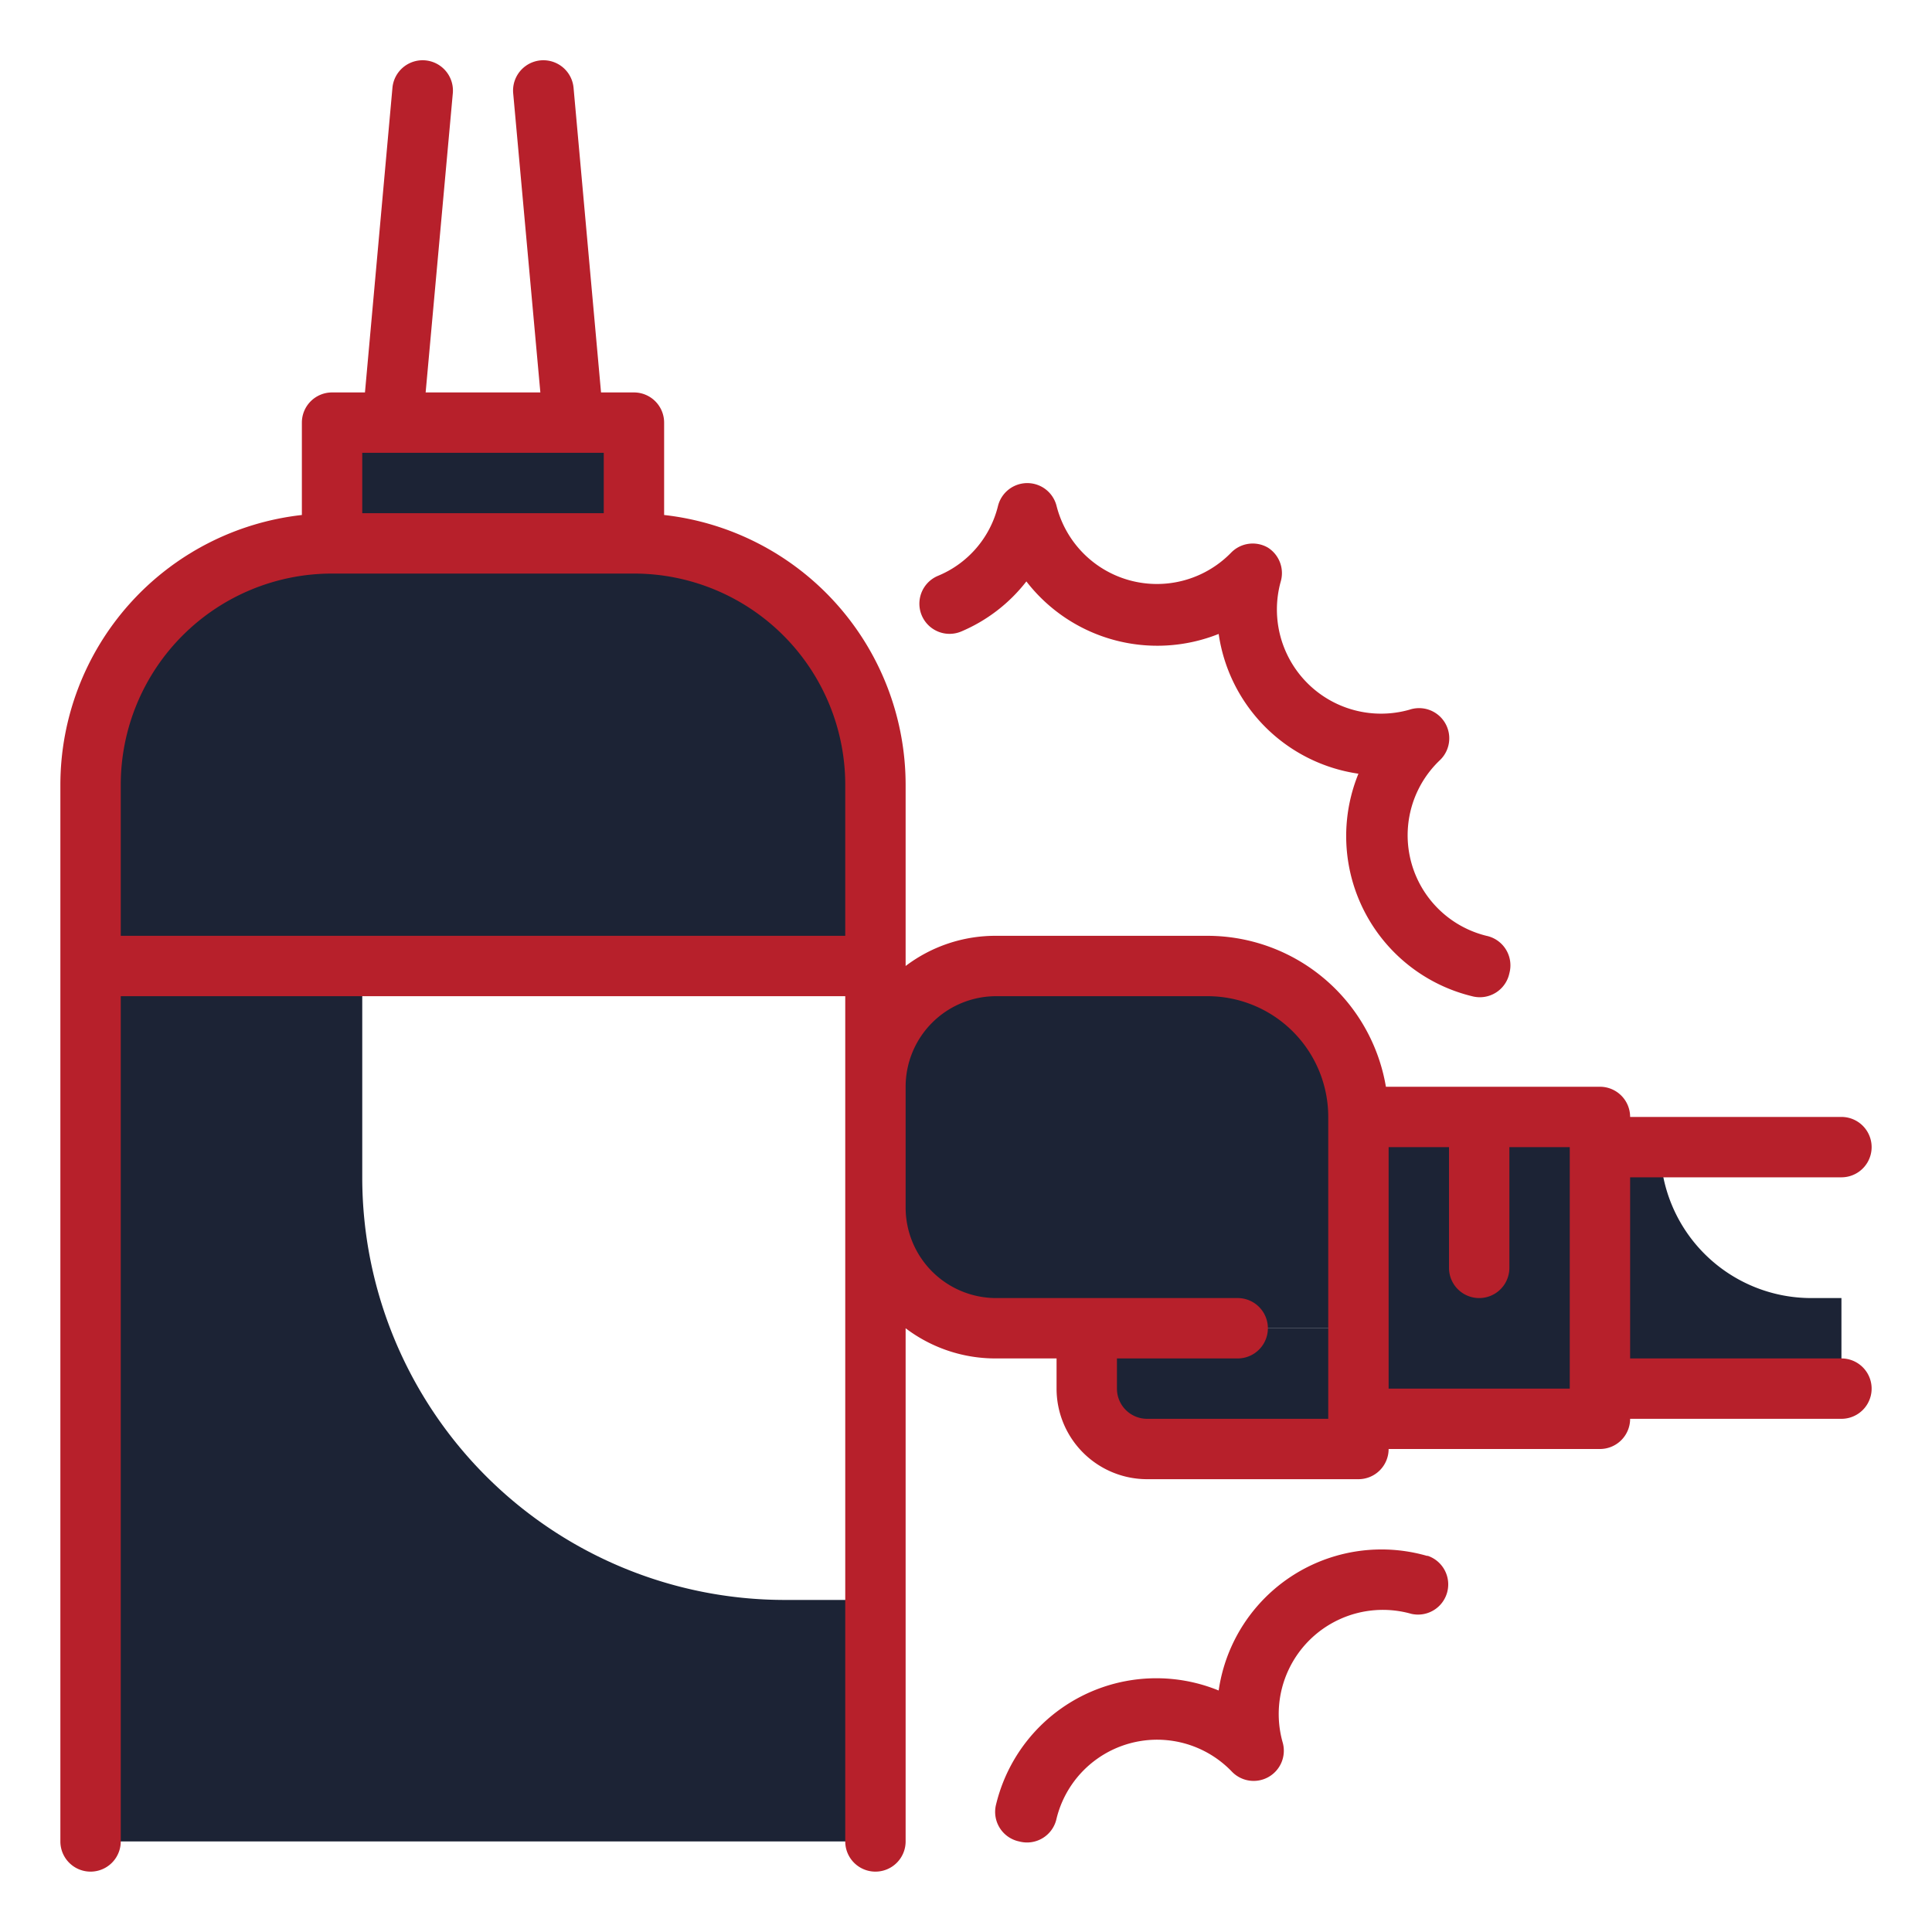 <svg height="512" viewBox="0 0 64 64" width="512" xmlns="http://www.w3.org/2000/svg"><g id="Stroke_copy_3" data-name="Stroke copy 3"><g fill="#1C2335"><path d="m40 32h-7a4 4 0 0 0 -4 4v4a4 4 0 0 0 4 4h12v-7a5 5 0 0 0 -5-5z"/><path d="m45 37h8v10h-8z"/><path d="m36 44h9a0 0 0 0 1 0 0v4a0 0 0 0 1 0 0h-7a2 2 0 0 1 -2-2v-2a0 0 0 0 1 0 0z"/></g><path d="m12 39v-21h-1a8 8 0 0 0 -8 8v35h26v-8h-3a14 14 0 0 1 -14-14z" fill="#1C2335"/><path d="m11 18h10a8 8 0 0 1 8 8v6a0 0 0 0 1 0 0h-26a0 0 0 0 1 0 0v-6a8 8 0 0 1 8-8z" fill="#1C2335"/><path d="m11 14h10v4h-10z" fill="#1C2335"/><path d="m55 38h-2v8h8v-3h-1a5 5 0 0 1 -5-5z" fill="#1C2335"/></g><g id="Stroke_Close" fill="#B7202B" data-name="Stroke Close"><path d="m61 45h-7v-6h7a1 1 0 0 0 0-2h-7a1 1 0 0 0 -1-1h-7.09a6 6 0 0 0 -5.91-5h-7a4.92 4.92 0 0 0 -3 1v-6a9 9 0 0 0 -8-8.94v-3.06a1 1 0 0 0 -1-1h-1.09l-.91-10.09a1 1 0 1 0 -2 .18l.9 9.91h-3.8l.9-9.91a1 1 0 0 0 -2-.18l-.91 10.09h-1.09a1 1 0 0 0 -1 1v3.06a9 9 0 0 0 -8 8.94v35a1 1 0 0 0 2 0v-28h24v28a1 1 0 0 0 2 0v-17a4.92 4.92 0 0 0 3 1h2v1a3 3 0 0 0 3 3h7a1 1 0 0 0 1-1h7a1 1 0 0 0 1-1h7a1 1 0 0 0 0-2zm-49-30h8v2h-8zm-8 16v-5a7 7 0 0 1 7-7h10a7 7 0 0 1 7 7v5zm34 16a1 1 0 0 1 -1-1v-1h4a1 1 0 0 0 0-2h-8a3 3 0 0 1 -3-3v-4a3 3 0 0 1 3-3h7a4 4 0 0 1 4 4v10zm8-1v-8h2v4a1 1 0 0 0 2 0v-4h2v8z"/><path d="m47.27 51.54a5.45 5.45 0 0 0 -6.9 4.46 5.46 5.46 0 0 0 -7.37 3.76 1 1 0 0 0 .76 1.24 1 1 0 0 0 1.24-.76 3.43 3.43 0 0 1 5.81-1.55 1 1 0 0 0 1.22.17 1 1 0 0 0 .46-1.14 3.45 3.45 0 0 1 4.26-4.26 1 1 0 0 0 .55-1.92z"/><path d="m31.84 20.92a5.39 5.39 0 0 0 2.16-1.66 5.48 5.48 0 0 0 6.37 1.74 5.47 5.47 0 0 0 4.63 4.63 5.46 5.46 0 0 0 3.76 7.37 1 1 0 0 0 1.24-.76 1 1 0 0 0 -.76-1.24 3.43 3.43 0 0 1 -1.55-5.81 1 1 0 0 0 -1-1.68 3.45 3.45 0 0 1 -4.26-4.26 1 1 0 0 0 -.43-1.11 1 1 0 0 0 -1.22.17 3.43 3.43 0 0 1 -5.78-1.55 1 1 0 0 0 -1.94 0 3.37 3.37 0 0 1 -2 2.32 1 1 0 0 0 -.52 1.32 1 1 0 0 0 1.3.52z"/></g></svg>